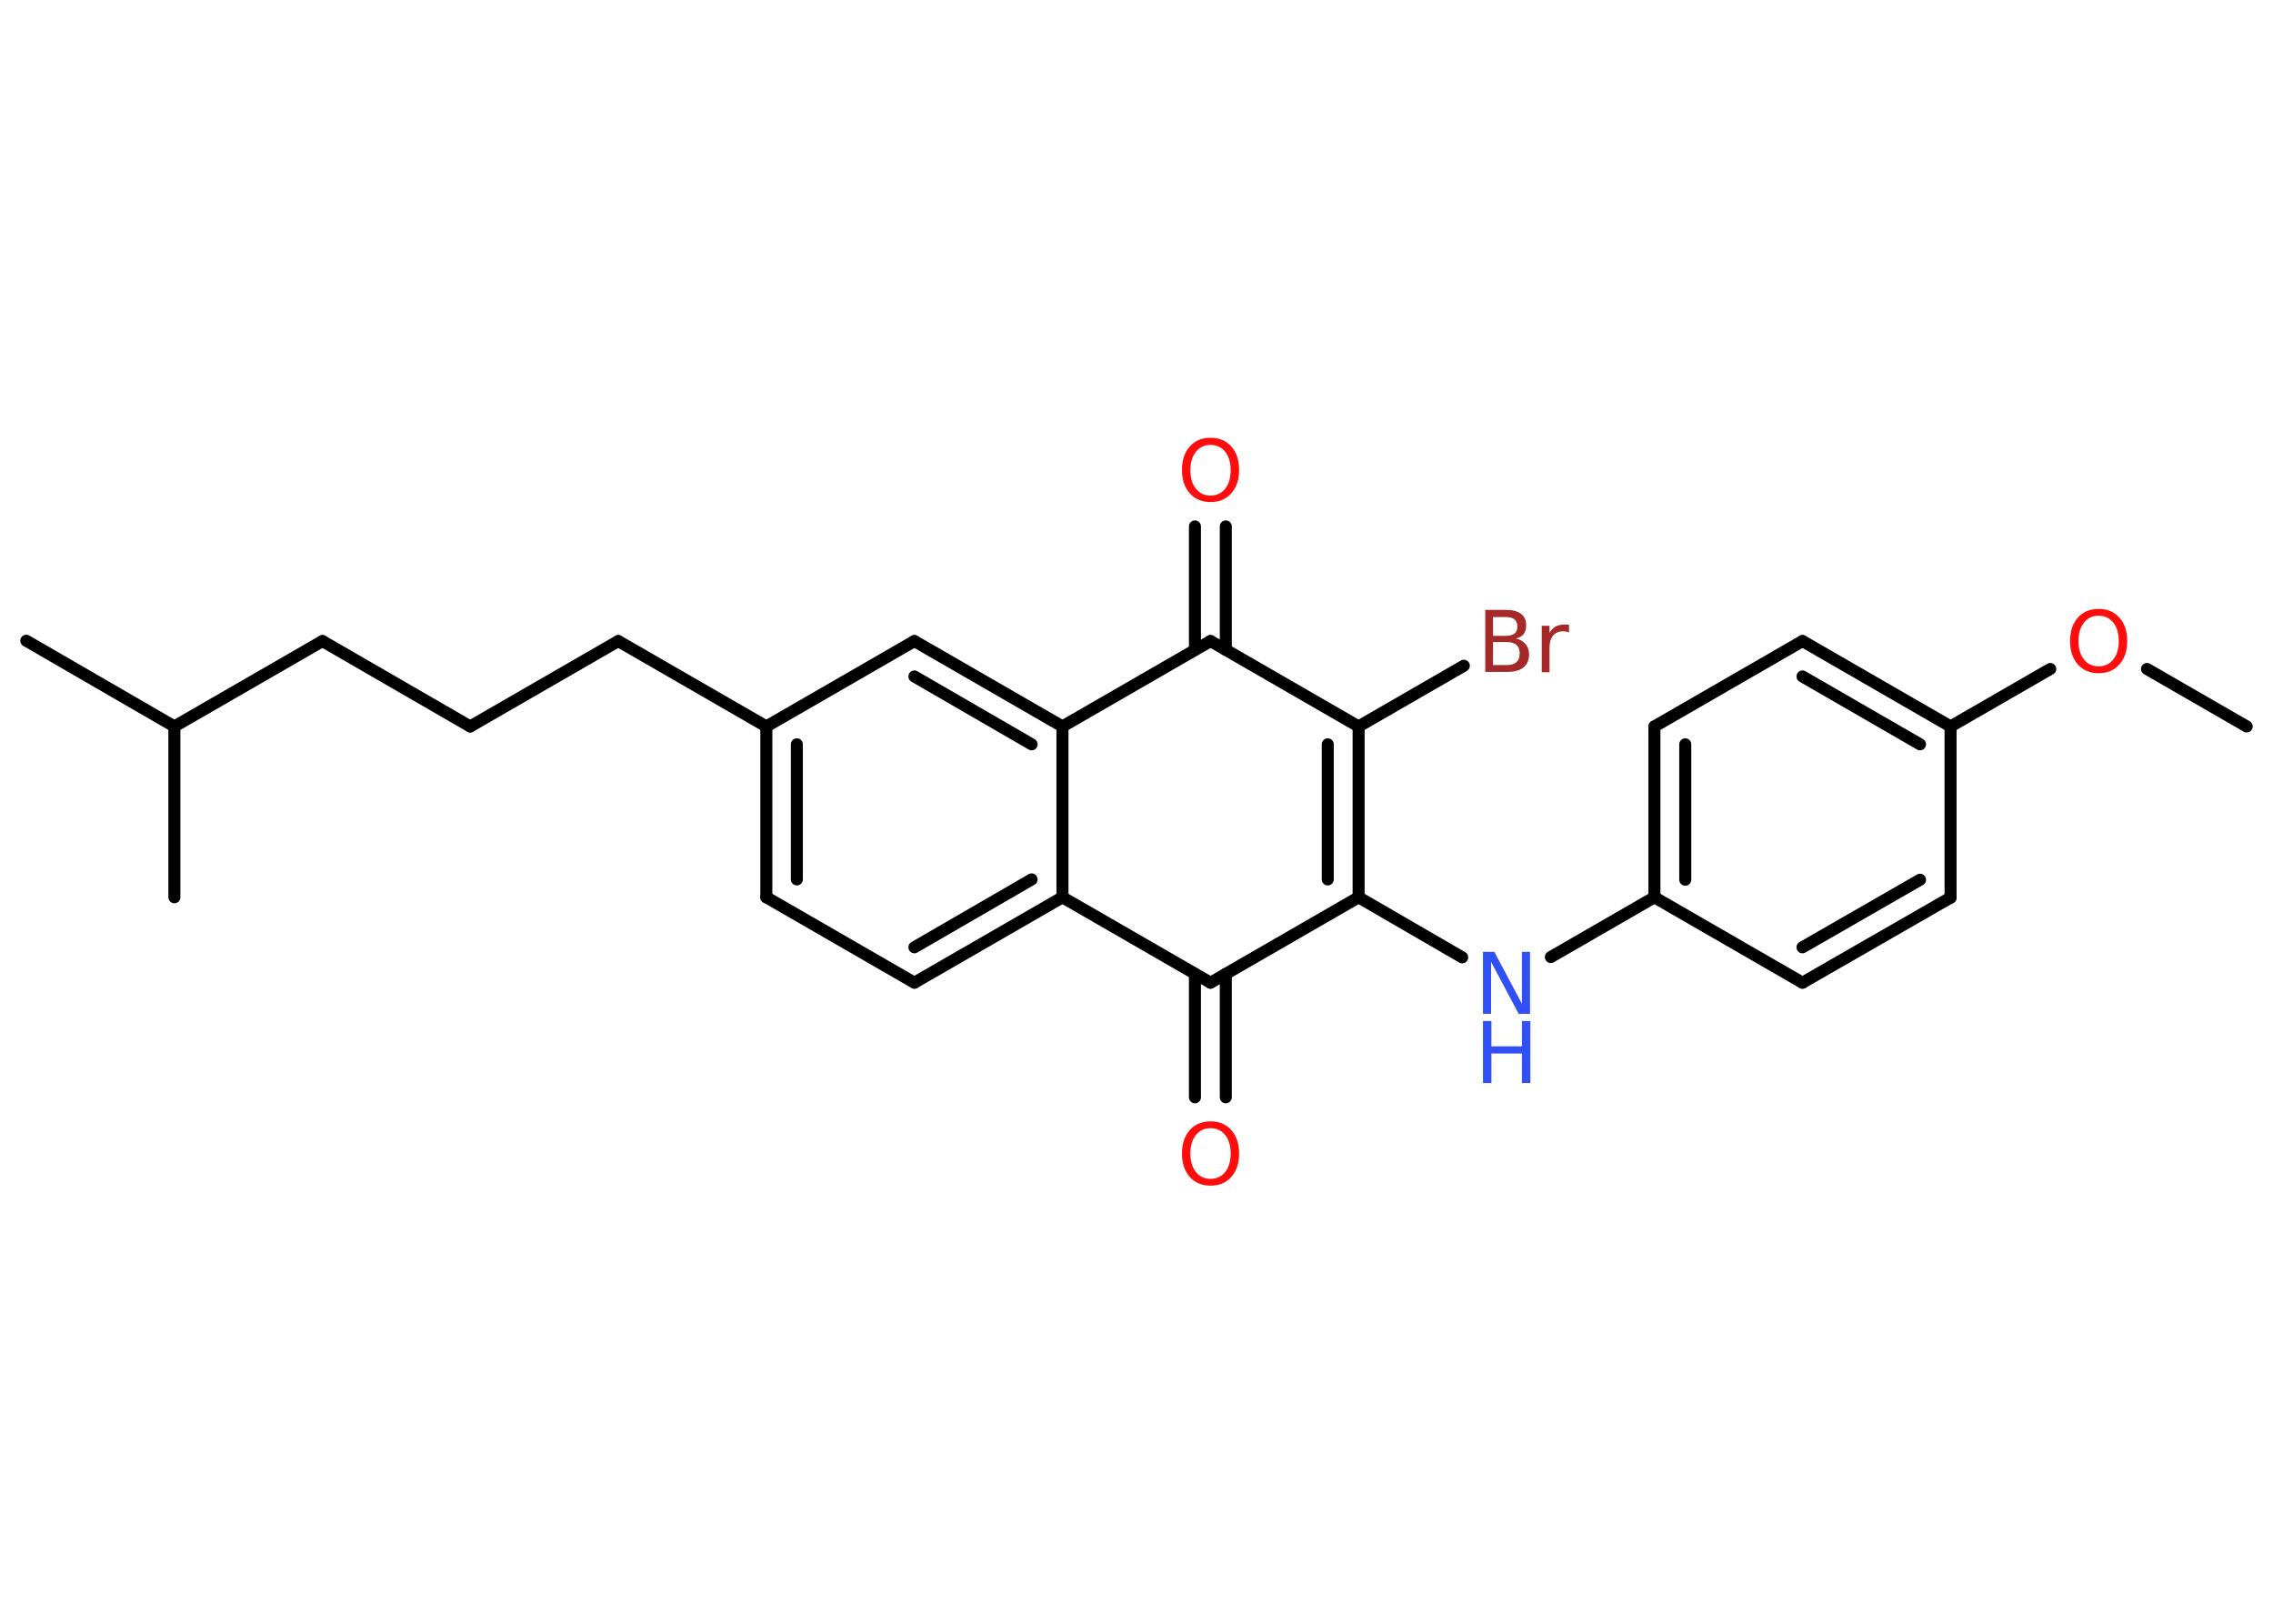 <?xml version='1.0' encoding='UTF-8'?>
<!DOCTYPE svg PUBLIC "-//W3C//DTD SVG 1.1//EN" "http://www.w3.org/Graphics/SVG/1.1/DTD/svg11.dtd">
<svg version='1.2' xmlns='http://www.w3.org/2000/svg' xmlns:xlink='http://www.w3.org/1999/xlink' width='70.0mm' height='50.0mm' viewBox='0 0 70.0 50.0'>
  <desc>Generated by the Chemistry Development Kit (http://github.com/cdk)</desc>
  <g stroke-linecap='round' stroke-linejoin='round' stroke='#000000' stroke-width='.37' fill='#FF0D0D'>
    <rect x='.0' y='.0' width='70.0' height='50.0' fill='#FFFFFF' stroke='none'/>
    <g id='mol1' class='mol'>
      <line id='mol1bnd1' class='bond' x1='69.19' y1='22.37' x2='66.12' y2='20.6'/>
      <line id='mol1bnd2' class='bond' x1='63.14' y1='20.6' x2='60.07' y2='22.37'/>
      <g id='mol1bnd3' class='bond'>
        <line x1='60.07' y1='22.37' x2='55.51' y2='19.74'/>
        <line x1='59.13' y1='22.92' x2='55.51' y2='20.83'/>
      </g>
      <line id='mol1bnd4' class='bond' x1='55.51' y1='19.74' x2='50.95' y2='22.37'/>
      <g id='mol1bnd5' class='bond'>
        <line x1='50.95' y1='22.37' x2='50.95' y2='27.63'/>
        <line x1='51.9' y1='22.92' x2='51.9' y2='27.09'/>
      </g>
      <line id='mol1bnd6' class='bond' x1='50.95' y1='27.63' x2='47.76' y2='29.47'/>
      <line id='mol1bnd7' class='bond' x1='45.03' y1='29.48' x2='41.84' y2='27.63'/>
      <g id='mol1bnd8' class='bond'>
        <line x1='41.84' y1='27.63' x2='41.84' y2='22.37'/>
        <line x1='40.89' y1='27.08' x2='40.89' y2='22.92'/>
      </g>
      <line id='mol1bnd9' class='bond' x1='41.84' y1='22.37' x2='45.08' y2='20.5'/>
      <line id='mol1bnd10' class='bond' x1='41.84' y1='22.37' x2='37.28' y2='19.74'/>
      <g id='mol1bnd11' class='bond'>
        <line x1='36.8' y1='20.01' x2='36.8' y2='16.21'/>
        <line x1='37.75' y1='20.01' x2='37.75' y2='16.21'/>
      </g>
      <line id='mol1bnd12' class='bond' x1='37.28' y1='19.74' x2='32.72' y2='22.37'/>
      <g id='mol1bnd13' class='bond'>
        <line x1='32.72' y1='22.37' x2='28.16' y2='19.74'/>
        <line x1='31.77' y1='22.92' x2='28.16' y2='20.83'/>
      </g>
      <line id='mol1bnd14' class='bond' x1='28.16' y1='19.74' x2='23.6' y2='22.37'/>
      <line id='mol1bnd15' class='bond' x1='23.6' y1='22.37' x2='19.04' y2='19.74'/>
      <line id='mol1bnd16' class='bond' x1='19.04' y1='19.74' x2='14.48' y2='22.37'/>
      <line id='mol1bnd17' class='bond' x1='14.48' y1='22.37' x2='9.93' y2='19.74'/>
      <line id='mol1bnd18' class='bond' x1='9.93' y1='19.74' x2='5.37' y2='22.37'/>
      <line id='mol1bnd19' class='bond' x1='5.37' y1='22.37' x2='.81' y2='19.73'/>
      <line id='mol1bnd20' class='bond' x1='5.37' y1='22.37' x2='5.37' y2='27.63'/>
      <g id='mol1bnd21' class='bond'>
        <line x1='23.6' y1='22.37' x2='23.6' y2='27.63'/>
        <line x1='24.54' y1='22.92' x2='24.54' y2='27.08'/>
      </g>
      <line id='mol1bnd22' class='bond' x1='23.6' y1='27.63' x2='28.16' y2='30.26'/>
      <g id='mol1bnd23' class='bond'>
        <line x1='28.16' y1='30.26' x2='32.72' y2='27.63'/>
        <line x1='28.16' y1='29.17' x2='31.77' y2='27.08'/>
      </g>
      <line id='mol1bnd24' class='bond' x1='32.72' y1='22.37' x2='32.72' y2='27.63'/>
      <line id='mol1bnd25' class='bond' x1='32.72' y1='27.63' x2='37.28' y2='30.26'/>
      <line id='mol1bnd26' class='bond' x1='41.84' y1='27.63' x2='37.28' y2='30.26'/>
      <g id='mol1bnd27' class='bond'>
        <line x1='37.75' y1='29.99' x2='37.75' y2='33.79'/>
        <line x1='36.8' y1='29.99' x2='36.8' y2='33.79'/>
      </g>
      <line id='mol1bnd28' class='bond' x1='50.95' y1='27.63' x2='55.51' y2='30.26'/>
      <g id='mol1bnd29' class='bond'>
        <line x1='55.51' y1='30.26' x2='60.07' y2='27.64'/>
        <line x1='55.51' y1='29.17' x2='59.13' y2='27.09'/>
      </g>
      <line id='mol1bnd30' class='bond' x1='60.07' y1='22.37' x2='60.07' y2='27.64'/>
      <path id='mol1atm2' class='atom' d='M64.63 18.96q-.28 .0 -.45 .21q-.17 .21 -.17 .57q.0 .36 .17 .57q.17 .21 .45 .21q.28 .0 .45 -.21q.17 -.21 .17 -.57q.0 -.36 -.17 -.57q-.17 -.21 -.45 -.21zM64.63 18.75q.4 .0 .64 .27q.24 .27 .24 .72q.0 .45 -.24 .72q-.24 .27 -.64 .27q-.4 .0 -.64 -.27q-.24 -.27 -.24 -.72q.0 -.45 .24 -.72q.24 -.27 .64 -.27z' stroke='none'/>
      <g id='mol1atm7' class='atom'>
        <path d='M45.67 29.31h.35l.85 1.6v-1.6h.25v1.91h-.35l-.85 -1.6v1.6h-.25v-1.91z' stroke='none' fill='#3050F8'/>
        <path d='M45.67 31.44h.26v.78h.94v-.78h.26v1.91h-.26v-.91h-.94v.91h-.26v-1.91z' stroke='none' fill='#3050F8'/>
      </g>
      <path id='mol1atm10' class='atom' d='M45.98 19.78v.7h.41q.21 .0 .31 -.09q.1 -.09 .1 -.27q.0 -.18 -.1 -.26q-.1 -.09 -.31 -.09h-.41zM45.98 19.0v.58h.38q.19 .0 .28 -.07q.09 -.07 .09 -.22q.0 -.14 -.09 -.22q-.09 -.07 -.28 -.07h-.38zM45.72 18.78h.66q.3 .0 .46 .12q.16 .12 .16 .35q.0 .18 -.08 .28q-.08 .1 -.24 .13q.19 .04 .3 .17q.11 .13 .11 .32q.0 .26 -.17 .4q-.17 .14 -.5 .14h-.68v-1.91zM48.33 19.48q-.04 -.02 -.09 -.03q-.05 -.01 -.1 -.01q-.2 .0 -.31 .13q-.11 .13 -.11 .37v.76h-.24v-1.43h.24v.22q.07 -.13 .19 -.2q.12 -.06 .29 -.06q.03 .0 .05 .0q.03 .0 .07 .01v.24z' stroke='none' fill='#A62929'/>
      <path id='mol1atm12' class='atom' d='M37.28 13.7q-.28 .0 -.45 .21q-.17 .21 -.17 .57q.0 .36 .17 .57q.17 .21 .45 .21q.28 .0 .45 -.21q.17 -.21 .17 -.57q.0 -.36 -.17 -.57q-.17 -.21 -.45 -.21zM37.28 13.48q.4 .0 .64 .27q.24 .27 .24 .72q.0 .45 -.24 .72q-.24 .27 -.64 .27q-.4 .0 -.64 -.27q-.24 -.27 -.24 -.72q.0 -.45 .24 -.72q.24 -.27 .64 -.27z' stroke='none'/>
      <path id='mol1atm26' class='atom' d='M37.28 34.74q-.28 .0 -.45 .21q-.17 .21 -.17 .57q.0 .36 .17 .57q.17 .21 .45 .21q.28 .0 .45 -.21q.17 -.21 .17 -.57q.0 -.36 -.17 -.57q-.17 -.21 -.45 -.21zM37.28 34.53q.4 .0 .64 .27q.24 .27 .24 .72q.0 .45 -.24 .72q-.24 .27 -.64 .27q-.4 .0 -.64 -.27q-.24 -.27 -.24 -.72q.0 -.45 .24 -.72q.24 -.27 .64 -.27z' stroke='none'/>
    </g>
  </g>
</svg>
